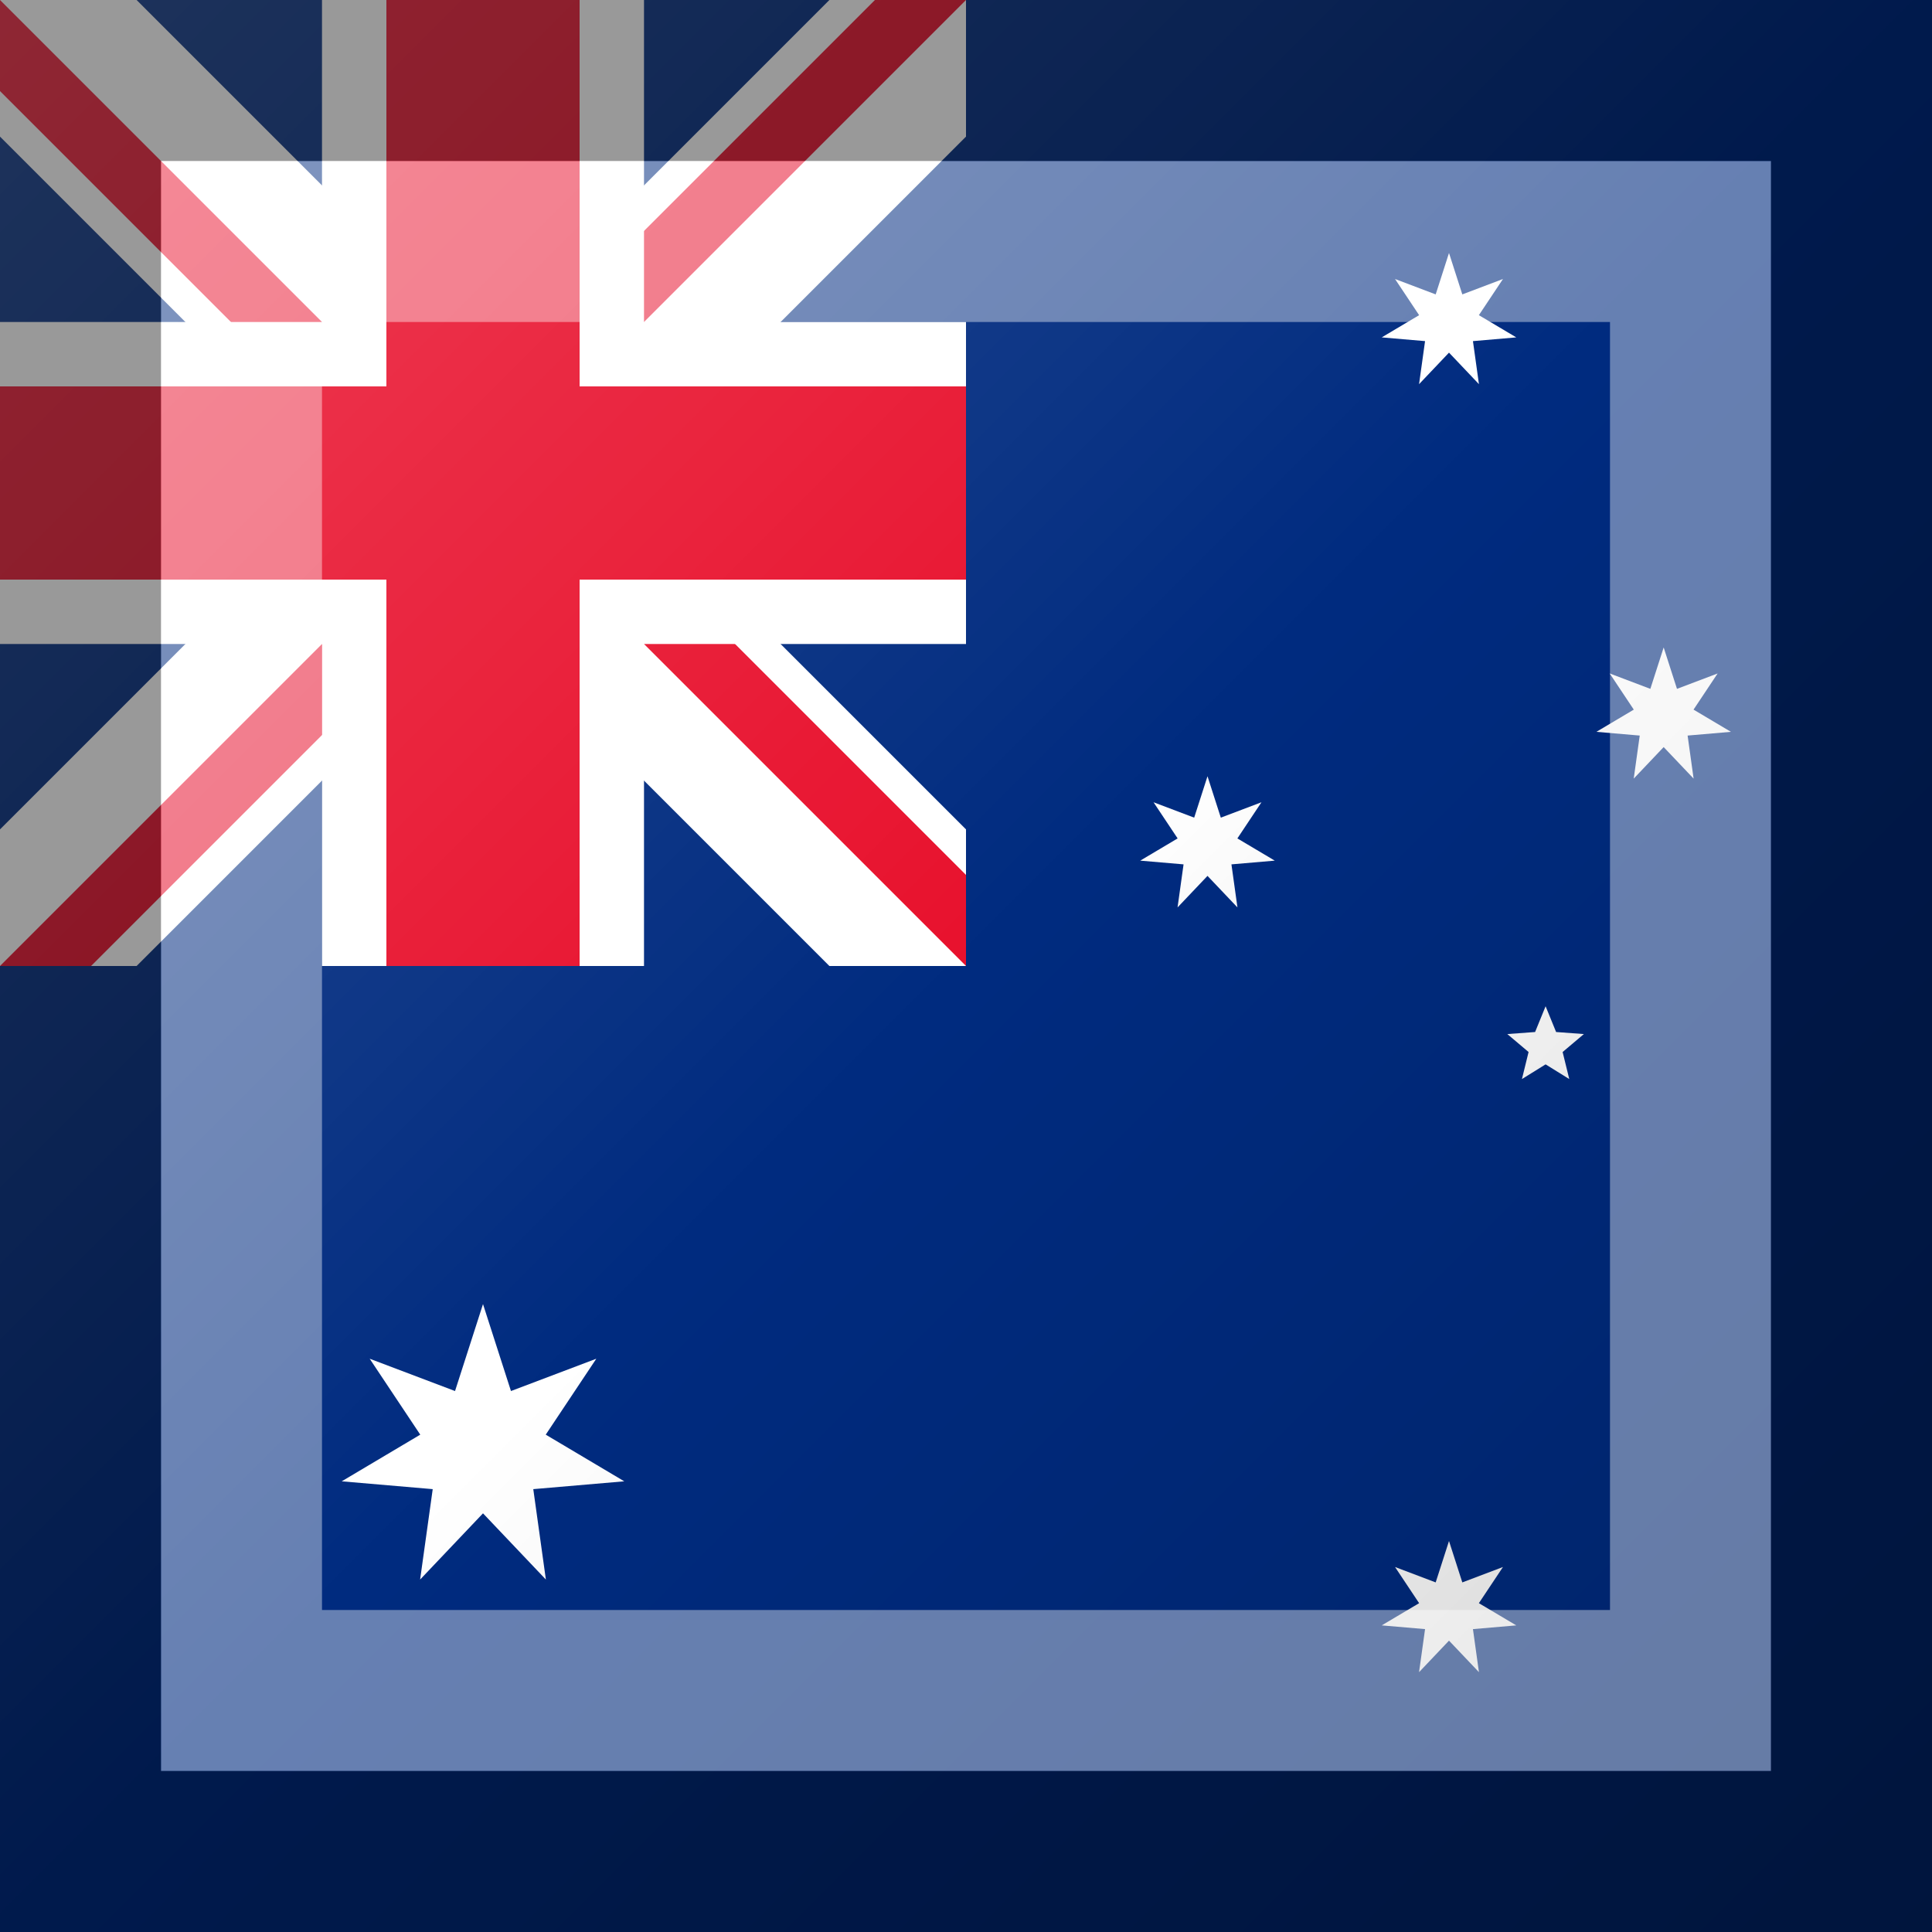 <?xml version="1.0"?>
<svg xmlns="http://www.w3.org/2000/svg" xmlns:xlink="http://www.w3.org/1999/xlink" version="1.1" width="360" height="360" viewBox="0 0 360 360">
<!-- Generated by Kreative Vexillo v1.0 -->
<style>
.blue{fill:rgb(0,43,127);}
.red{fill:rgb(232,17,45);}
.white{fill:rgb(255,255,255);}
</style>
<defs>
<path id="star5" d="M 0.0 -1.0 L 0.261 -0.36 L 0.951 -0.309 L 0.423 0.137 L 0.588 0.809 L 0.0 0.444 L -0.588 0.809 L -0.423 0.137 L -0.951 -0.309 L -0.261 -0.36 Z"/>
<path id="star7" d="M 0.0 -1.0 L 0.193 -0.4 L 0.782 -0.623 L 0.433 -0.099 L 0.975 0.223 L 0.347 0.277 L 0.434 0.901 L 0.0 0.444 L -0.434 0.901 L -0.347 0.277 L -0.975 0.223 L -0.433 -0.099 L -0.782 -0.623 L -0.193 -0.4 Z"/>
<clipPath id="clip0">
<path d="M 0 0 L 0 16.971 L 73.029 90 L 0 163.029 L 0 180 L 16.971 180 L 90 106.971 L 163.029 180 L 180 180 L 180 163.029 L 106.971 90 L 106.971 90 L 180 16.971 L 180 0 L 163.029 0 L 90 73.029 L 16.971 0 Z"/>
</clipPath>
<linearGradient id="glaze" x1="0%" y1="0%" x2="100%" y2="100%">
<stop offset="0%" stop-color="rgb(255,255,255)" stop-opacity="0.2"/>
<stop offset="49.999%" stop-color="rgb(255,255,255)" stop-opacity="0.0"/>
<stop offset="50.001%" stop-color="rgb(0,0,0)" stop-opacity="0.0"/>
<stop offset="100%" stop-color="rgb(0,0,0)" stop-opacity="0.2"/>
</linearGradient>
</defs>
<g>
<rect x="0" y="0" width="360" height="360" class="blue"/>
<g>
<path d="M 0 0 L 0 25.456 L 0 25.456 L 64.544 90 L 64.544 90 L 0 154.544 L 0 154.544 L 0 180 L 25.456 180 L 90 115.456 L 154.544 180 L 180 180 L 180 154.544 L 115.456 90 L 180 25.456 L 180 0 L 154.544 0 L 90 64.544 L 90 64.544 L 90 64.544 L 90 64.544 L 25.456 0 Z" class="white"/>
<g clip-path="url(#clip0)">
<path d="M 0 0 L 90 90 L 0 90 Z" class="red"/>
<path d="M 180 0 L 90 90 L 90 0 Z" class="red"/>
<path d="M 0 180 L 90 90 L 90 180 Z" class="red"/>
<path d="M 180 180 L 90 90 L 180 90 Z" class="red"/>
</g>
<g>
<rect x="0" y="60" width="180" height="60" class="white"/>
<rect x="60" y="0" width="60" height="180" class="white"/>
</g>
<g>
<rect x="0" y="72" width="180" height="36" class="red"/>
<rect x="72" y="0" width="36" height="180" class="red"/>
</g>
</g>
<g>
<use xlink:href="#star7" transform="translate(90 270) scale(27 27) rotate(0)" class="white"/>
<use xlink:href="#star7" transform="translate(270 300) scale(12.857 12.857) rotate(0)" class="white"/>
<use xlink:href="#star7" transform="translate(225 157.5) scale(12.857 12.857) rotate(0)" class="white"/>
<use xlink:href="#star7" transform="translate(270 60) scale(12.857 12.857) rotate(0)" class="white"/>
<use xlink:href="#star7" transform="translate(310 133.5) scale(12.857 12.857) rotate(0)" class="white"/>
<use xlink:href="#star5" transform="translate(288 195) scale(7.5 7.5) rotate(0)" class="white"/>
</g>
</g>
<g>
<rect x="0" y="0" width="360" height="360" fill="url(#glaze)"/>
<path d="M 30 30 L 330 30 L 330 330 L 30 330 Z M 60 60 L 60 300 L 300 300 L 300 60 Z" fill="rgb(255,255,255)" opacity="0.4"/>
<path d="M 0 0 L 360 0 L 360 360 L 0 360 Z M 30 30 L 30 330 L 330 330 L 330 30 Z" fill="rgb(0,0,0)" opacity="0.4"/>
</g>
</svg>
